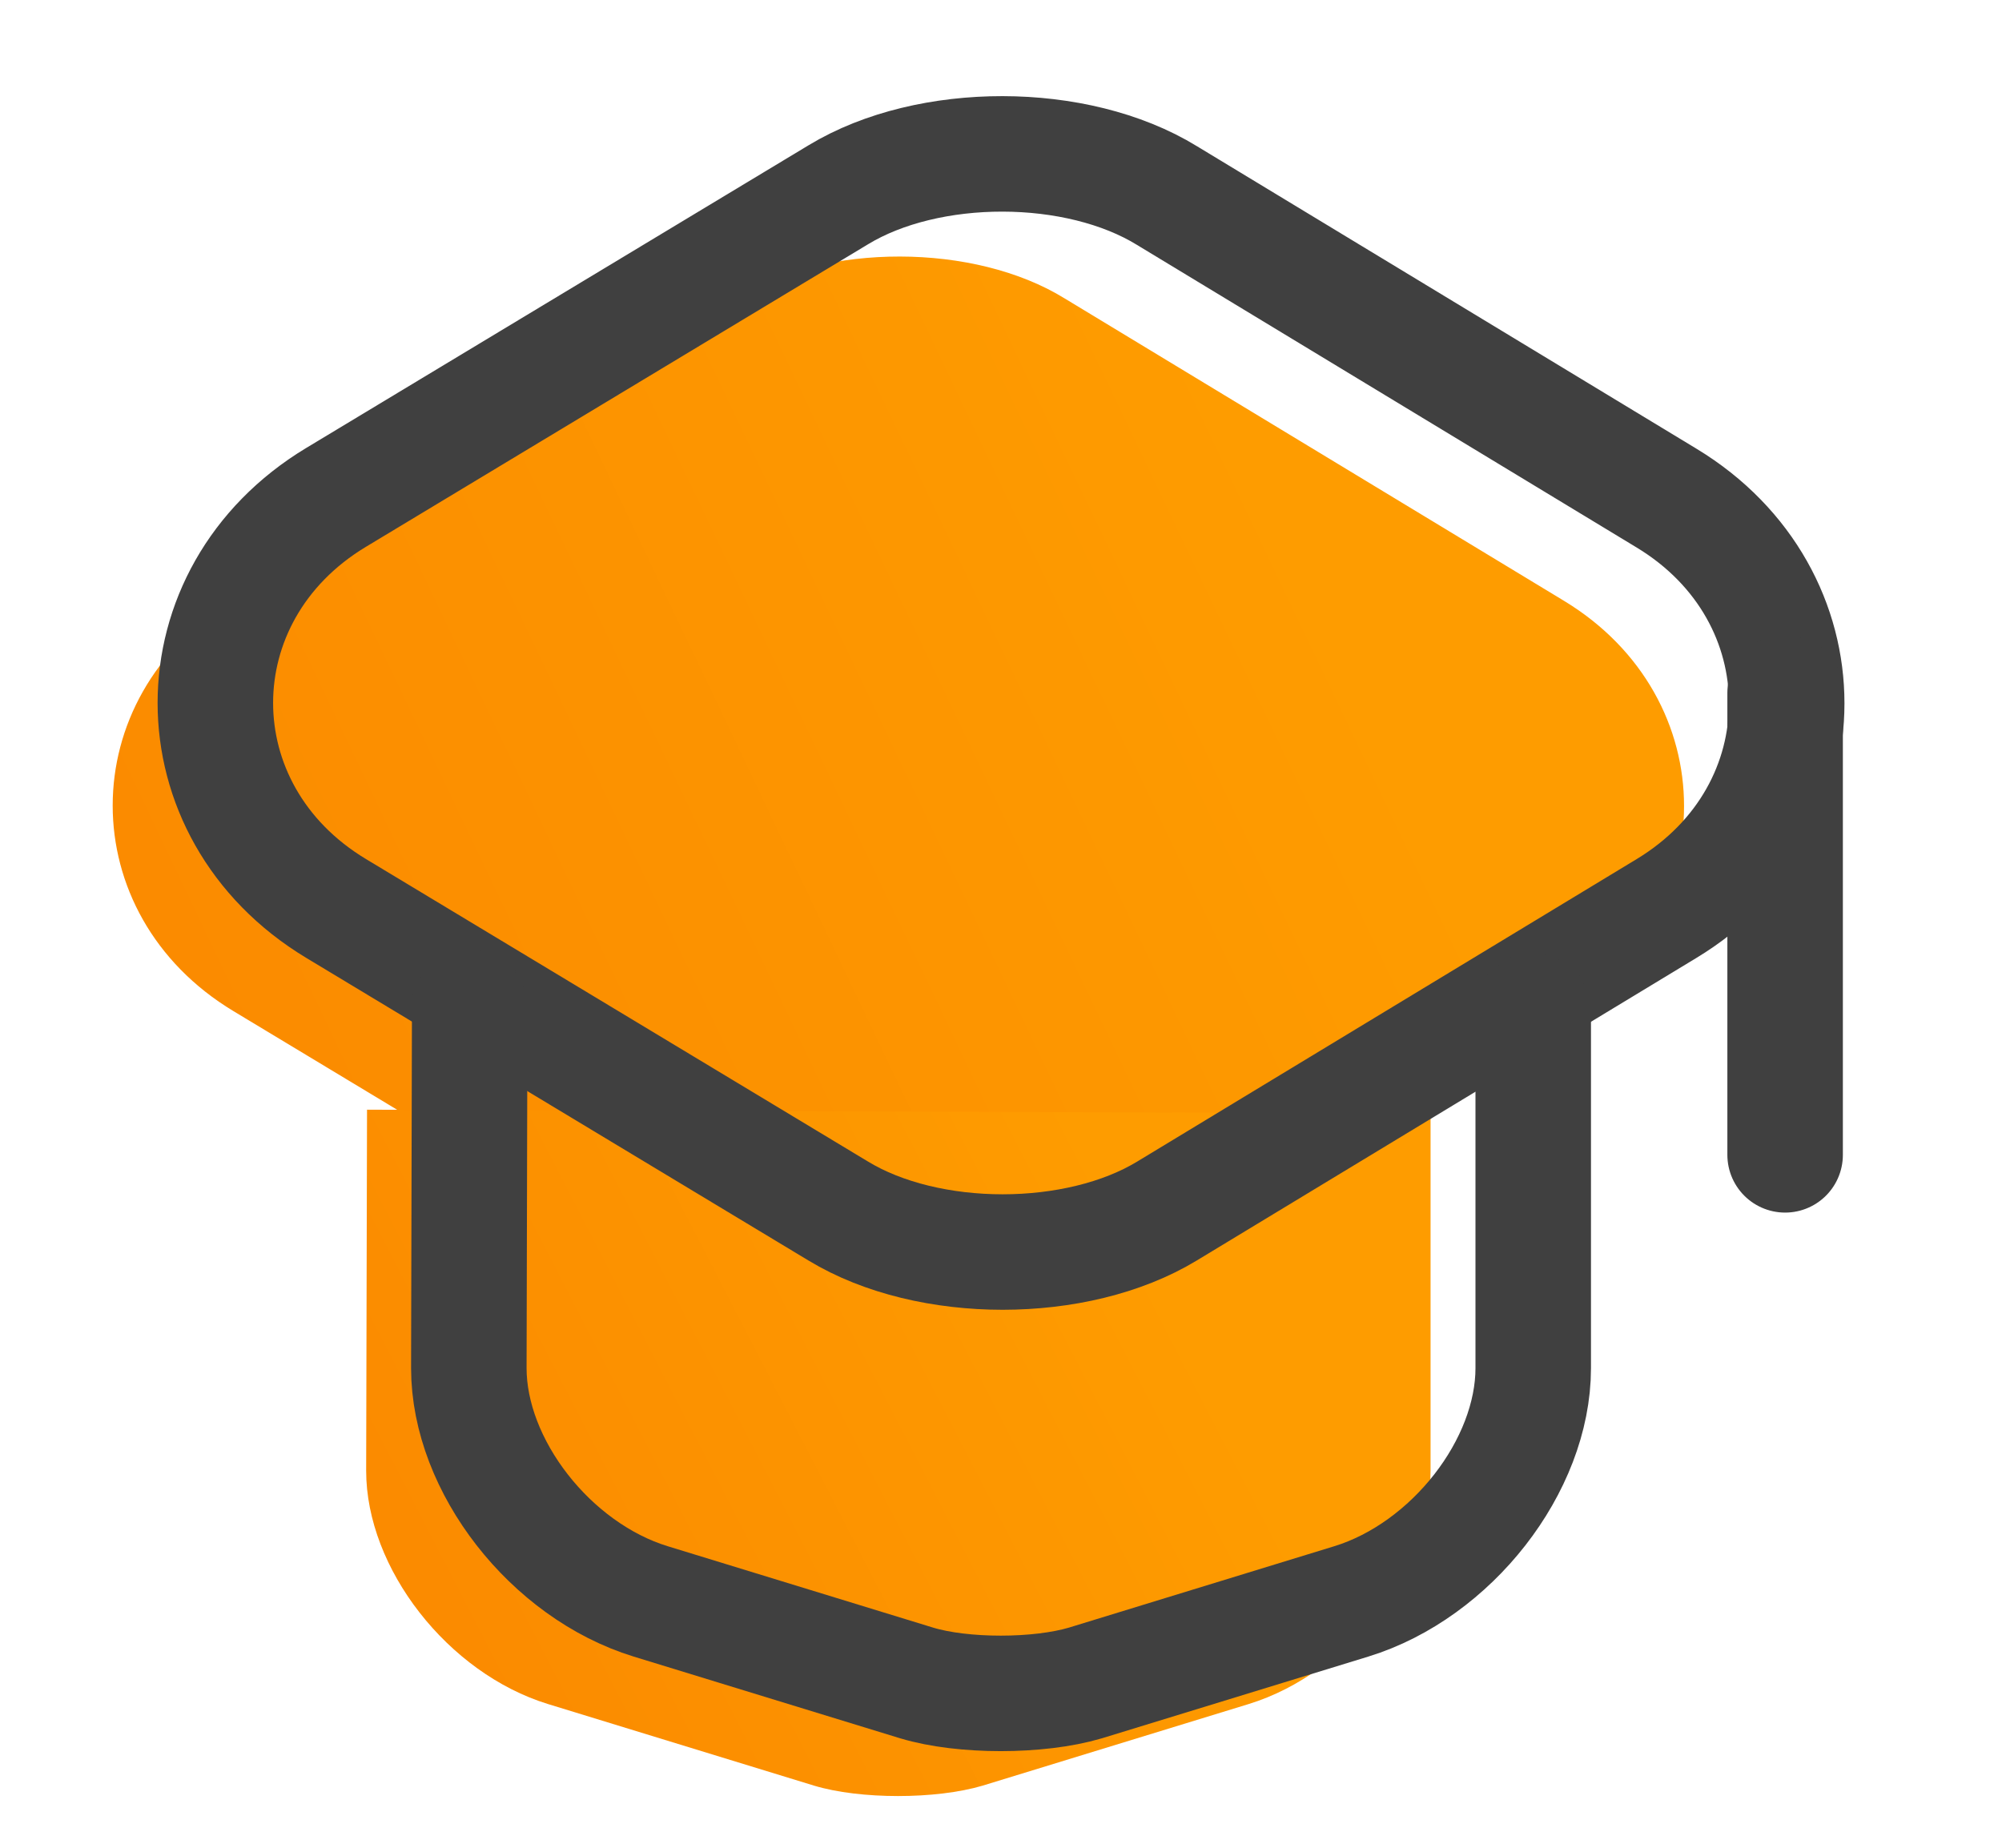 <svg width="39" height="36" fill="none" xmlns="http://www.w3.org/2000/svg"><path d="M14.33 5.795L4.548 11.69c-3.137 1.89-3.137 6.12 0 8.01l9.782 5.895c1.755 1.065 4.647 1.065 6.403 0l9.733-5.895c3.12-1.89 3.12-6.105 0-7.995L20.733 5.81c-1.756-1.08-4.648-1.08-6.403-.015z" fill="url(#paint0_linear_3_27367)"/><path d="M7.15 21.62l-.017 7.035c0 1.905 1.592 3.945 3.542 4.545l5.184 1.59c.894.27 2.373.27 3.283 0l5.183-1.59c1.95-.6 3.543-2.64 3.543-4.545v-6.96" fill="url(#paint1_linear_3_27367)"/><path d="M16.33 3.795L6.548 9.69c-3.137 1.89-3.137 6.12 0 8.01l9.782 5.895c1.755 1.065 4.648 1.065 6.403 0l9.733-5.895c3.12-1.89 3.12-6.105 0-7.995L22.733 3.81c-1.756-1.08-4.648-1.08-6.403-.015z" stroke="#404040" stroke-width="2.25" stroke-linecap="round" stroke-linejoin="round"/><path d="M9.15 19.62l-.017 7.035c0 1.905 1.592 3.945 3.542 4.545l5.184 1.59c.894.27 2.373.27 3.283 0l5.183-1.59c1.95-.6 3.543-2.64 3.543-4.545v-6.96m4.907 2.805v-9" stroke="#404040" stroke-width="2.25" stroke-linecap="round" stroke-linejoin="round"/><defs><linearGradient id="paint0_linear_3_27367" x1="23.421" y1="6.58" x2="-39.377" y2="36.491" gradientUnits="userSpaceOnUse"><stop stop-color="#FE9C00"/><stop offset="1" stop-color="#F56900"/></linearGradient><linearGradient id="paint1_linear_3_27367" x1="21.51" y1="22.609" x2="-19.697" y2="43.88" gradientUnits="userSpaceOnUse"><stop stop-color="#FE9C00"/><stop offset="1" stop-color="#F56900"/></linearGradient></defs></svg>
